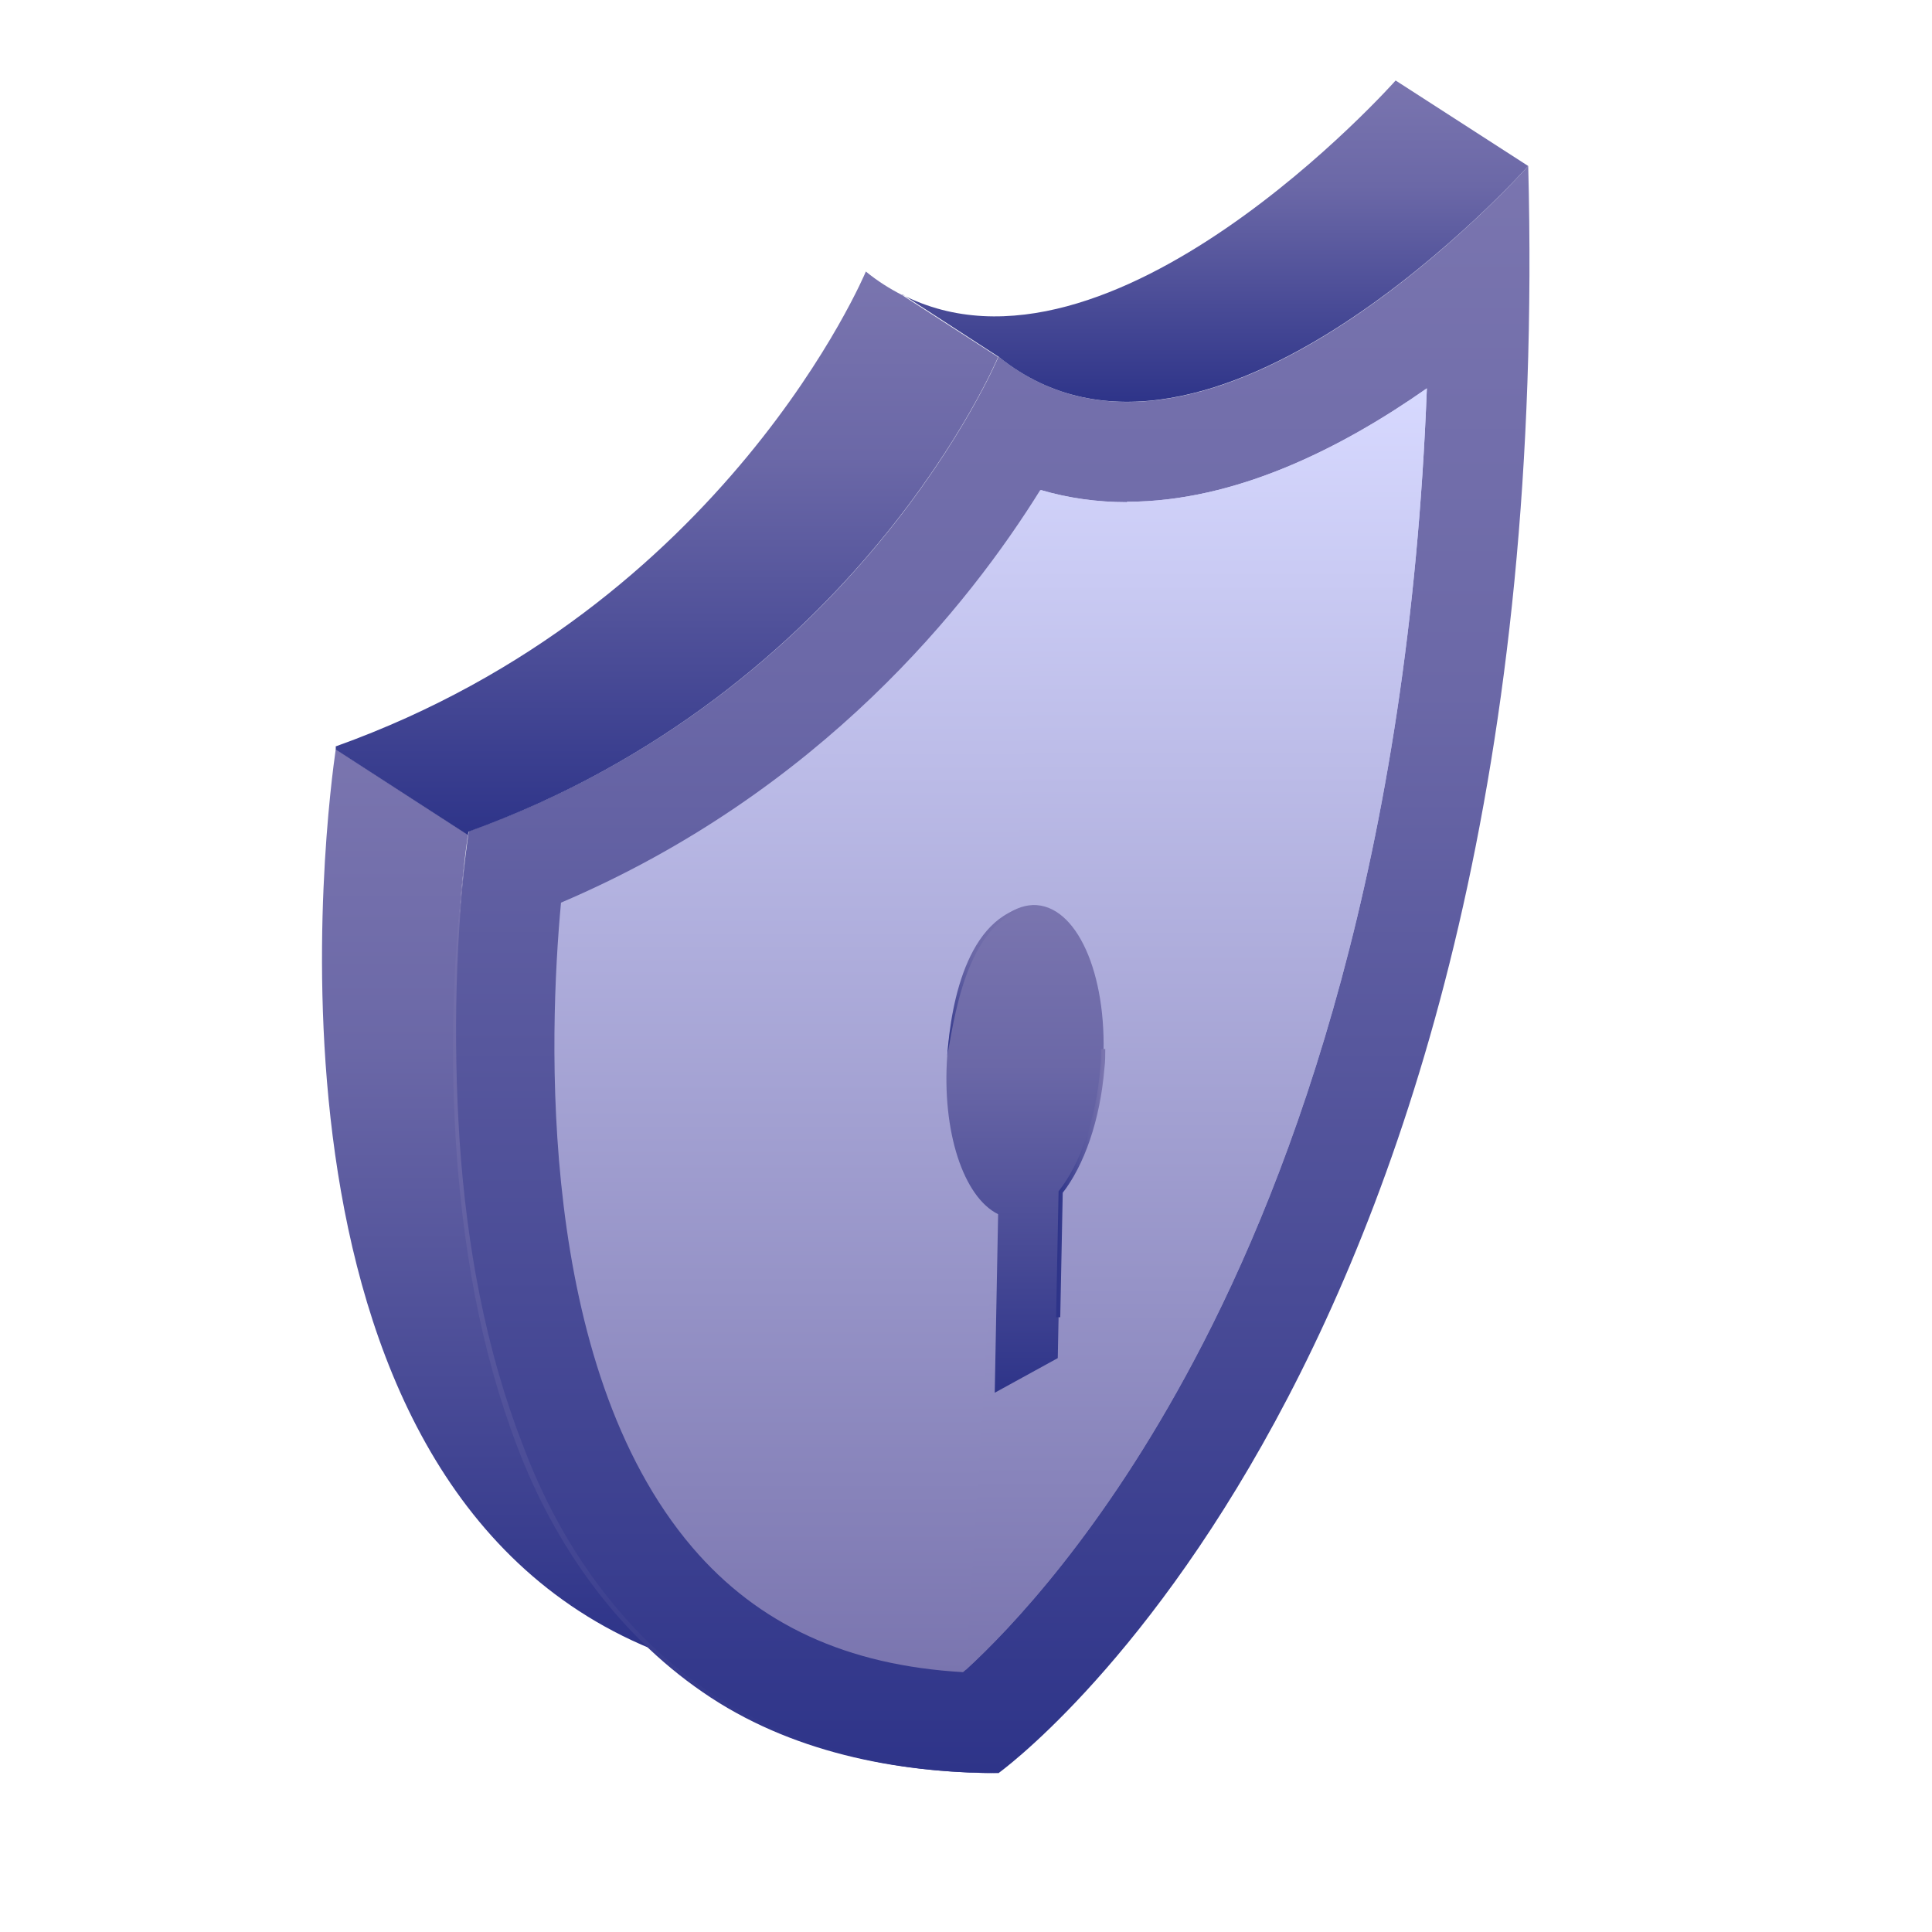<svg width="24" height="24" viewBox="0 0 24 24" fill="none" xmlns="http://www.w3.org/2000/svg">
<path d="M8.088 20.482C4.855 17.446 5.73 10.938 5.813 10.368L4.171 9.306C4.077 9.953 2.938 18.358 8.088 20.482Z" fill="url(#paint0_linear_115_342)"/>
<path d="M18.984 2.062C18.984 2.062 15.01 6.534 12.404 4.43C12.404 4.43 10.668 8.591 5.824 10.326C5.824 10.326 3.948 22.026 12.404 22.026C12.404 22.026 19.373 17.036 18.984 2.057V2.062Z" fill="url(#paint1_linear_115_342)"/>
<path d="M5.818 10.326C5.658 11.606 5.627 12.896 5.71 14.181C5.798 15.461 6.026 16.746 6.492 17.943C6.938 19.145 7.699 20.249 8.756 20.98C9.818 21.715 11.124 22.005 12.409 22.026C11.129 22.026 9.803 21.762 8.73 21.021C7.658 20.285 6.881 19.176 6.425 17.969C5.963 16.757 5.746 15.472 5.663 14.187C5.585 12.896 5.632 11.601 5.824 10.326H5.818Z" fill="url(#paint2_linear_115_342)"/>
<path d="M11.202 3.658C13.793 4.99 17.337 1 17.337 1L18.984 2.062C18.984 2.062 15.01 6.523 12.409 4.435L11.212 3.658H11.202Z" fill="url(#paint3_linear_115_342)"/>
<path d="M4.176 9.27C9.021 7.534 10.756 3.373 10.756 3.373C10.901 3.492 11.052 3.586 11.202 3.663L12.399 4.435C12.399 4.435 10.663 8.591 5.818 10.332C5.818 10.332 5.818 10.347 5.813 10.373L4.171 9.311V9.27H4.176Z" fill="url(#paint4_linear_115_342)"/>
<path d="M14 6.238C13.627 6.238 13.269 6.187 12.932 6.088H12.922C12.046 7.497 10.202 9.834 6.969 11.213C6.818 12.839 6.663 16.953 8.601 19.223C9.419 20.181 10.523 20.689 11.963 20.772C11.974 20.762 11.989 20.752 12 20.741C12.549 20.238 13.704 19.026 14.829 16.907C16.078 14.56 17.502 10.648 17.725 4.824C16.668 5.565 15.347 6.233 14 6.233V6.238Z" fill="url(#paint5_linear_115_342)"/>
<path d="M14 6.238C13.627 6.238 13.269 6.187 12.932 6.088L12 20.741C12.549 20.238 13.704 19.026 14.829 16.907C16.078 14.56 17.503 10.648 17.725 4.824C16.668 5.565 15.347 6.233 14 6.233V6.238Z" fill="url(#paint6_linear_115_342)"/>
<path d="M11.767 13.119C11.85 12.041 12.347 11.207 12.881 11.244C13.414 11.285 13.777 12.187 13.699 13.264C13.648 13.912 13.445 14.472 13.181 14.808L13.14 16.871L12.357 17.301L12.399 15.083C11.969 14.871 11.699 14.057 11.767 13.114V13.119Z" fill="url(#paint7_linear_115_342)"/>
<path d="M11.767 13.119C11.813 12.43 12.036 11.295 12.881 11.244C12.062 11.368 11.886 12.435 11.767 13.119Z" fill="url(#paint8_linear_115_342)"/>
<path d="M13.704 13.031C13.704 13.109 13.704 13.187 13.694 13.264C13.642 13.912 13.44 14.472 13.176 14.808L13.145 16.363" stroke="url(#paint9_linear_115_342)" stroke-width="0.052" stroke-miterlimit="10"/>
<defs>
<linearGradient id="paint0_linear_115_342" x1="6.147" y1="20.482" x2="6.147" y2="9.306" gradientUnits="userSpaceOnUse">
<stop stop-color="#2E3489"/>
<stop offset="0.672" stop-color="#6B68A7"/>
<stop offset="1" stop-color="#7A75AF"/>
</linearGradient>
<linearGradient id="paint1_linear_115_342" x1="12.661" y1="22.026" x2="12.661" y2="2.057" gradientUnits="userSpaceOnUse">
<stop stop-color="#2E3489"/>
<stop offset="0.672" stop-color="#6B68A7"/>
<stop offset="1" stop-color="#7A75AF"/>
</linearGradient>
<linearGradient id="paint2_linear_115_342" x1="9.19" y1="22.026" x2="9.19" y2="10.326" gradientUnits="userSpaceOnUse">
<stop stop-color="#2E3489"/>
<stop offset="0.672" stop-color="#6B68A7"/>
<stop offset="1" stop-color="#7A75AF"/>
</linearGradient>
<linearGradient id="paint3_linear_115_342" x1="15.29" y1="4.992" x2="15.29" y2="1" gradientUnits="userSpaceOnUse">
<stop stop-color="#2E3489"/>
<stop offset="0.672" stop-color="#6B68A7"/>
<stop offset="1" stop-color="#7A75AF"/>
</linearGradient>
<linearGradient id="paint4_linear_115_342" x1="8.493" y1="10.373" x2="8.493" y2="3.373" gradientUnits="userSpaceOnUse">
<stop stop-color="#2E3489"/>
<stop offset="0.672" stop-color="#6B68A7"/>
<stop offset="1" stop-color="#7A75AF"/>
</linearGradient>
<linearGradient id="paint5_linear_115_342" x1="12.238" y1="4.824" x2="12.238" y2="20.772" gradientUnits="userSpaceOnUse">
<stop stop-color="#D7D9FF"/>
<stop offset="1" stop-color="#7A75AF"/>
<stop offset="1" stop-color="#CCC8EE"/>
</linearGradient>
<linearGradient id="paint6_linear_115_342" x1="14.826" y1="4.824" x2="14.826" y2="20.741" gradientUnits="userSpaceOnUse">
<stop stop-color="#D7D9FF"/>
<stop offset="1" stop-color="#7A75AF"/>
<stop offset="1" stop-color="#CCC8EE"/>
</linearGradient>
<linearGradient id="paint7_linear_115_342" x1="12.783" y1="17.301" x2="12.783" y2="11.242" gradientUnits="userSpaceOnUse">
<stop stop-color="#2E3489"/>
<stop offset="0.672" stop-color="#6B68A7"/>
<stop offset="1" stop-color="#7A75AF"/>
</linearGradient>
<linearGradient id="paint8_linear_115_342" x1="12.352" y1="13.119" x2="12.352" y2="11.244" gradientUnits="userSpaceOnUse">
<stop stop-color="#2E3489"/>
<stop offset="0.672" stop-color="#6B68A7"/>
<stop offset="1" stop-color="#7A75AF"/>
</linearGradient>
<linearGradient id="paint9_linear_115_342" x1="13.145" y1="14.697" x2="13.704" y2="14.697" gradientUnits="userSpaceOnUse">
<stop stop-color="#2E3489"/>
<stop offset="0.823" stop-color="#6B68A7"/>
<stop offset="1" stop-color="#7A75AF"/>
</linearGradient>
</defs>
</svg>
